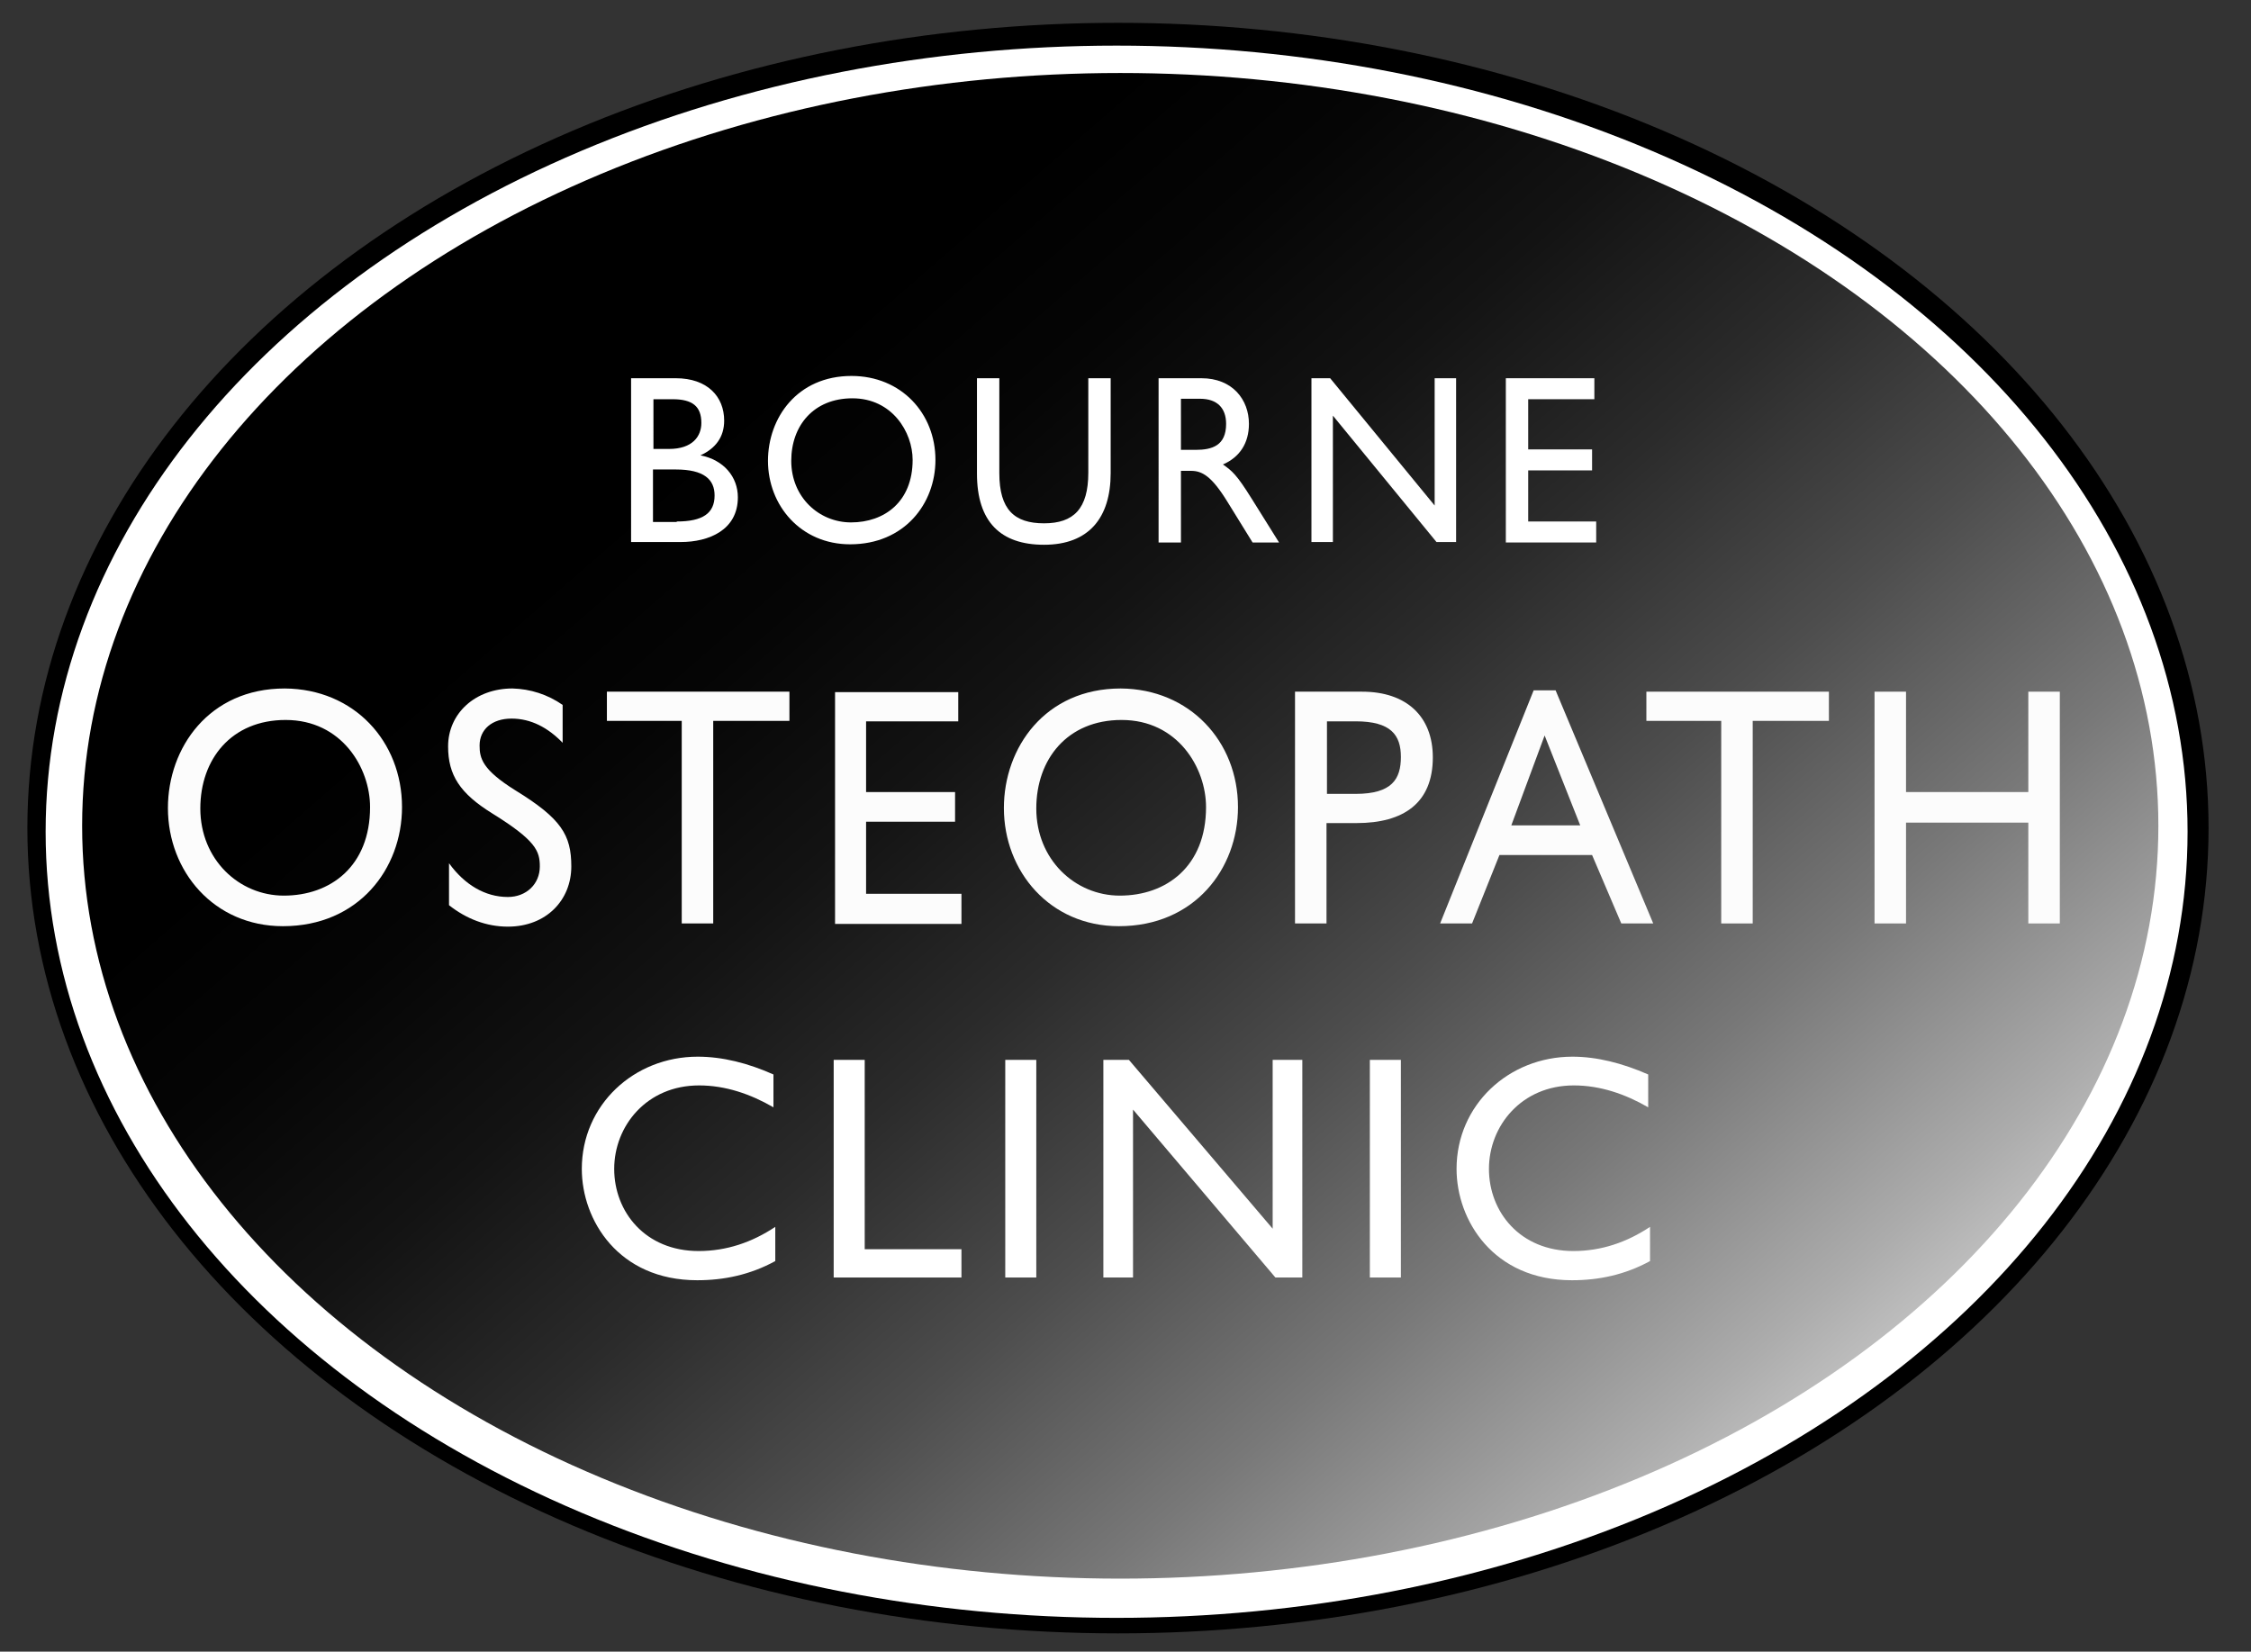 <?xml version="1.0" encoding="utf-8"?>
<!-- Generator: Adobe Illustrator 21.1.0, SVG Export Plug-In . SVG Version: 6.00 Build 0)  -->
<svg version="1.1" xmlns="http://www.w3.org/2000/svg" xmlns:xlink="http://www.w3.org/1999/xlink" x="0px" y="0px" height="100%" id="logo__no-anim"
	 viewBox="0 0 493.3 362" style="enable-background:new 0 0 493.3 362;" xml:space="preserve">
<rect x="0" y="0" width="493.3" height="362" fill="#333333" stroke="none"/>
<style type="text/css">
	.st0{fill:#FFFFFF;}
	.st1{fill:url(#logo-bg-gradient_1_);}
	.st2{fill:#FCFCFC;}
</style>
<g id="logo-bg">
	<ellipse id="logo-bg-black" cx="245" cy="181.5" rx="239" ry="176.5"/>
	<ellipse id="logo-bg-white" class="st0" cx="244.7" cy="182.3" rx="234.7" ry="172.3"/>
	<linearGradient id="logo-bg-gradient_1_" gradientUnits="userSpaceOnUse" x1="164.438" y1="87.749" x2="412.495" y2="373.106">
		<stop  offset="0" style="stop-color:#000000"/>
		<stop  offset="0.104" style="stop-color:#050505"/>
		<stop  offset="0.228" style="stop-color:#131313"/>
		<stop  offset="0.361" style="stop-color:#2B2B2B"/>
		<stop  offset="0.502" style="stop-color:#4D4D4D"/>
		<stop  offset="0.648" style="stop-color:#787878"/>
		<stop  offset="0.799" style="stop-color:#ACACAC"/>
		<stop  offset="0.951" style="stop-color:#E9E9E9"/>
		<stop  offset="1" style="stop-color:#FFFFFF"/>
	</linearGradient>
	<ellipse id="logo-bg-gradient" class="st1" cx="245.5" cy="181" rx="227.5" ry="165"/>
</g>
<g id="logo-title">
	<g>
		<path class="st0" d="M148.1,82.9c6.9,0,10.6,4,10.6,9.3c0,3.6-1.9,6.1-5.2,7.6c5.1,1,8.2,4.7,8.2,9.2c0,7.2-6.4,9.8-12.5,9.8
			h-10.9V82.9H148.1z M143.1,98.4h3.5c5.2,0,7.1-2.8,7.1-5.7c0-3.6-1.9-5.2-6.3-5.2h-4.2V98.4z M148.3,114.3c5.7,0,8.3-1.8,8.3-5.7
			c0-3.5-2.3-5.7-8.5-5.7h-5v11.5H148.3z"/>
		<path class="st0" d="M205,100.8c0,9.6-6.8,18.5-18.7,18.5c-10.8,0-18-8.5-18-18.3c0-9.4,6.4-18.6,18.3-18.6
			C197.5,82.4,205,90.6,205,100.8z M173.4,101c0,8,6.1,13.5,13.1,13.5c7.3,0,13.5-4.5,13.5-13.7c0-6.1-4.5-13.5-13.2-13.5
			C178.3,87.3,173.4,93.3,173.4,101z"/>
		<path class="st0" d="M219,82.9v20.8c0,8,3.3,11,9.8,11s9.7-3.2,9.7-11.1V82.9h4.9v20.8c0,9.8-4.8,15.7-14.6,15.7
			c-9.5,0-14.7-5-14.7-15.6V82.9H219z"/>
		<path class="st0" d="M263.3,82.9c6.8,0,10.4,4.7,10.4,10c0,4.2-2,7.3-5.7,8.9c2,1.4,3,2.2,6.3,7.5l6,9.6h-5.8L269,110
			c-3.5-5.7-5.6-6.8-8-6.8h-2.2v15.7h-4.9V82.9H263.3z M258.8,98.6h3.2c3.6,0,6.7-0.9,6.7-5.7c0-3.5-2-5.5-5.7-5.5h-4.2V98.6z"/>
		<path class="st0" d="M291.5,82.9l22.9,27.9V82.9h4.7v35.9h-4.3l-22.7-27.7v27.7h-4.7V82.9H291.5z"/>
		<path class="st0" d="M349.4,82.9v4.6h-14.5v11h14v4.6h-14v11.2h14.9v4.6H330V82.9H349.4z"/>
	</g>
	<g>
		<path class="st2" d="M88.1,176.9c0,13.5-9.5,26.1-26.1,26.1c-15.1,0-25.2-12-25.2-25.9c0-13.2,9-26.2,25.6-26.2
			C77.6,151,88.1,162.5,88.1,176.9z M43.9,177.2c0,11.2,8.5,19.1,18.3,19.1c10.2,0,18.9-6.4,18.9-19.4c0-8.6-6.2-19.1-18.5-19.1
			C50.7,157.8,43.9,166.4,43.9,177.2z"/>
		<path class="st2" d="M123.3,154.5v8.3c-3.2-3.3-6.9-5.3-11.2-5.3c-4.3,0-7,2.4-7,5.9c0,2.8,0.6,5.3,7.8,9.8
			c10.1,6.2,12.3,9.8,12.3,16.7c0,7.4-5.5,13.2-13.9,13.2c-4.7,0-9.1-1.7-12.9-4.7v-9.2c3.4,4.7,7.9,7.4,12.9,7.4c4,0,7-2.8,7-6.7
			c0-3.4-0.9-5.7-10.4-11.6c-7.1-4.4-9.7-8.4-9.7-14.7c0-7.2,5.9-12.7,14.1-12.7C116.2,151,120,152.2,123.3,154.5z"/>
		<path class="st2" d="M173,151.6v6.4h-16.7v44.4h-6.9V158h-16.4v-6.4H173z"/>
		<path class="st2" d="M210,151.6v6.5h-20.2v15.5h19.5v6.5h-19.5v15.8h20.9v6.6H183v-50.8H210z"/>
		<path class="st2" d="M271.3,176.9c0,13.5-9.5,26.1-26.1,26.1c-15.1,0-25.2-12-25.2-25.9c0-13.2,9-26.2,25.6-26.2
			C260.7,151,271.3,162.5,271.3,176.9z M227.1,177.2c0,11.2,8.5,19.1,18.3,19.1c10.2,0,18.9-6.4,18.9-19.4c0-8.6-6.2-19.1-18.5-19.1
			C233.9,157.8,227.1,166.4,227.1,177.2z"/>
		<path class="st2" d="M298.5,151.6c9.7,0,15.5,5.4,15.5,14.4c0,10-6.4,14.4-16.7,14.4h-6.6v22h-6.9v-50.8H298.5z M290.8,174h6.3
			c8,0,9.9-3.3,9.9-8.1c0-4.8-2.2-7.8-9.9-7.8h-6.3V174z"/>
		<path class="st2" d="M340.9,151.3l21.4,51.1h-7l-6.4-15h-20.3l-6,15h-7l20.5-51.1H340.9z M331.2,180.9h15.1l-7.8-19.7L331.2,180.9
			z"/>
		<path class="st2" d="M400.8,151.6v6.4h-16.7v44.4h-6.9V158h-16.4v-6.4H400.8z"/>
		<path class="st2" d="M417.7,151.6v22h26.8v-22h6.9v50.8h-6.9v-22.1h-26.8v22.1h-6.9v-50.8H417.7z"/>
	</g>
	<g>
		<path class="st0" d="M169.5,235.5v7.2c-5-2.9-10.5-4.8-16.3-4.8c-11.5,0-18.6,8.9-18.6,18.3s6.8,18,18.5,18
			c6.1,0,11.7-1.9,16.8-5.3v7.5c-5.5,3-11.2,4.2-17.1,4.2c-17.3,0-25.3-13.2-25.3-24.4c0-14,11.4-24.6,25.4-24.6
			C158.3,231.6,163.9,233,169.5,235.5z"/>
		<path class="st0" d="M189.5,232.3v41.5h21.2v6.2h-28v-47.7H189.5z"/>
		<path class="st0" d="M227.1,232.3V280h-6.8v-47.7H227.1z"/>
		<path class="st0" d="M247.4,232.3l31.5,37v-37h6.5V280h-5.9l-31.2-36.8V280h-6.5v-47.7H247.4z"/>
		<path class="st0" d="M307,232.3V280h-6.8v-47.7H307z"/>
		<path class="st0" d="M361.2,235.5v7.2c-5-2.9-10.5-4.8-16.3-4.8c-11.5,0-18.6,8.9-18.6,18.3s6.8,18,18.5,18
			c6.1,0,11.7-1.9,16.8-5.3v7.5c-5.5,3-11.2,4.2-17.1,4.2c-17.3,0-25.3-13.2-25.3-24.4c0-14,11.4-24.6,25.4-24.6
			C349.9,231.6,355.5,233,361.2,235.5z"/>
	</g>
	<g>
	</g>
	<g>
	</g>
	<g>
	</g>
	<g>
	</g>
	<g>
	</g>
</g>
</svg>

